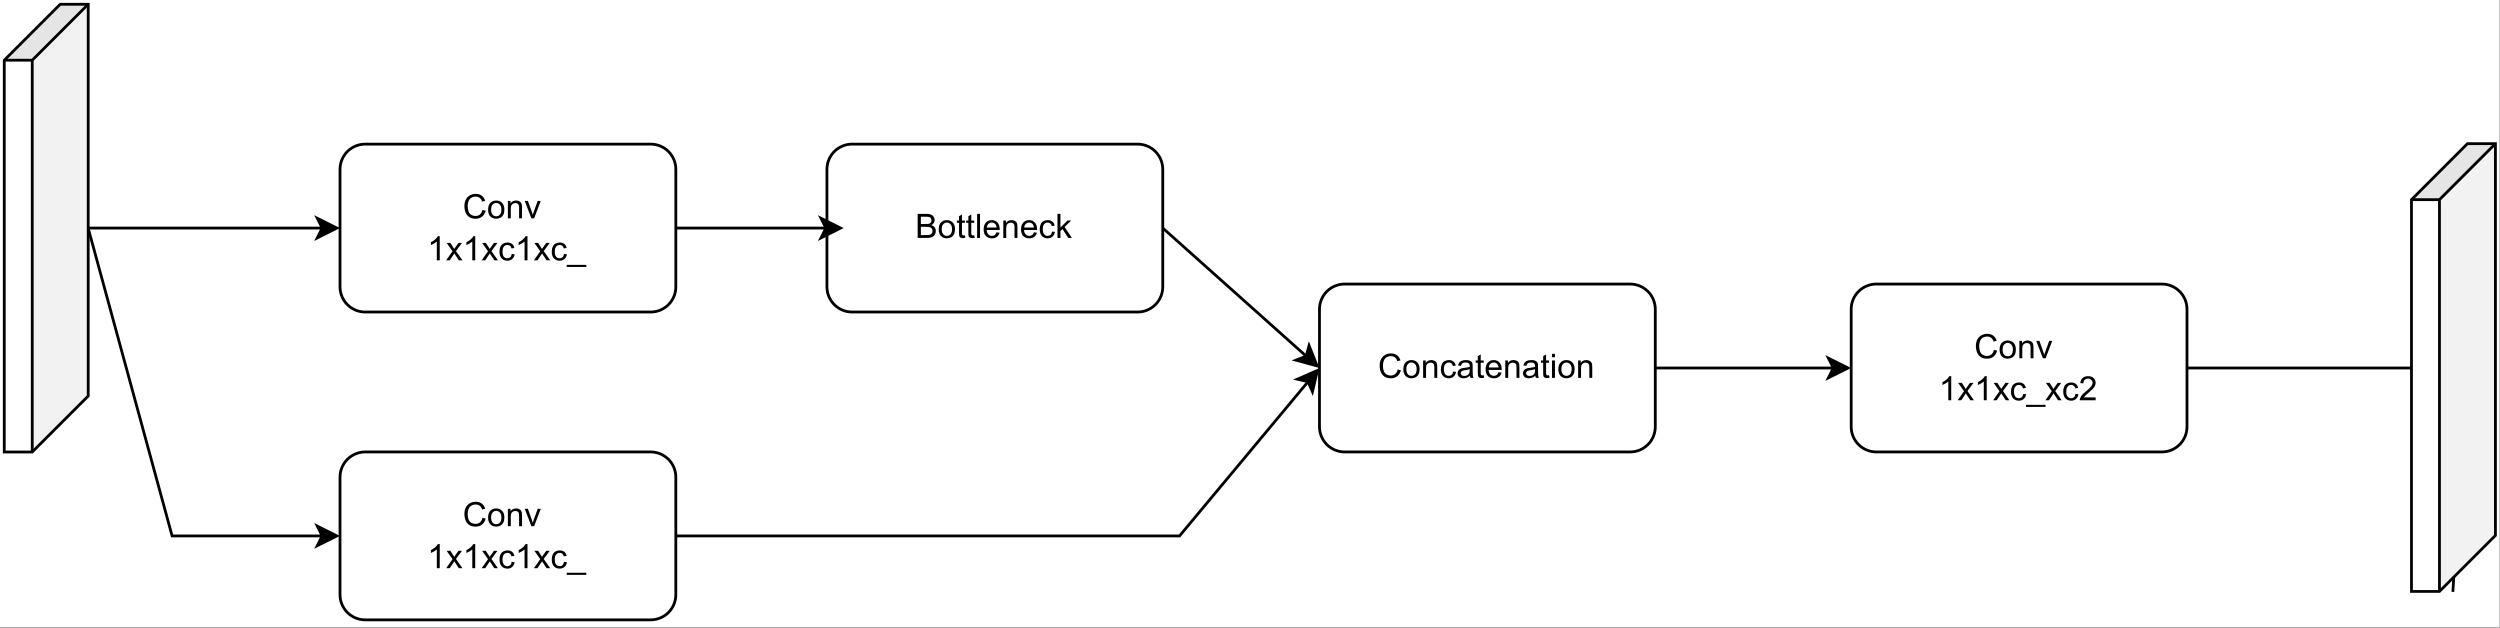 <?xml version="1.0" encoding="UTF-8" standalone="no"?>
<svg 
   width="669.12pt"
   height="168pt"
   viewBox="0 0 669.12 168"
   version="1.1"
   id="svg308"
   xmlns:xlink="http://www.w3.org/1999/xlink"
   xmlns="http://www.w3.org/2000/svg"
   xmlns:svg="http://www.w3.org/2000/svg" content="%3Cmxfile%20host%3D%22app.diagrams.net%22%20modified%3D%222022-06-10T10%3A10%3A29.711Z%22%20agent%3D%225.0%20(X11)%22%20etag%3D%22jOFX-JwFdq_D-P3z6Kn6%22%20version%3D%2219.0.3%22%20type%3D%22device%22%3E%3Cdiagram%20id%3D%22P3e3BqhExzLbBXCBD-fi%22%20name%3D%22Page-1%22%3E7Vlbb5swFP41edyEuYbHNek6TZs6qVLb9aVywAWrBKfGaUh%2F%2FQzYXAwZNMut7aRKtY8Px%2FCd7zu%2BZGRM5ukFhYvwJ%2FFRNNI1Px0Z05GuA82y%2BL%2FMsi4sjjYuDAHFvnCqDFf4BcknhXWJfZQ0HBkhEcOLptEjcYw81rBBSsmq6fZAouasCxiIGbXKcOXBCLXcbrDPwsI61p3K%2Fg3hIJQzA9stRuZQOovASQh9sqqZjPORMaGEsKI1TycoysCTuBTPfd0wWr4YRTEb8sDTd3Zt3XnRdOY%2B2E%2FXL%2BfJDfgkojzDaCk%2BeKTbEY935uNn3gyy5oTEvK3JkRmVA9LCJ625d0QAKUg9%2Fne%2F6YkcILaWqFOyjH2UvTjgw6sQM3S1gF42uuI847aQzSMx3AZCfhWiDKU1kwDmApE5YnTNXeToWCRJsNSQ9FtVOQcykWEt37awQUGzoAxdZYI3RDJekRi9IzEKSJxQi6zpLWeoH6VZAemPWWmA3mOQA325ZBGOkbD7kD5e8jCYZWBonzWradRza%2B6JKZccJjG3JGSZAbWLZNjNXJT9Wi6MjlSAveXC7M8Fiv0vWbXJ0hHBJMFeE%2F2K0BrvcWzo%2Brbe%2BZ2DasnuNK0PTteitxFcBmmAWL%2FOkR%2Bgv6aghrHVgbG0URRBhp%2BbNbILdzHDL4L5G5cZdhW1mUrmOJmoh8RD9ZKmxDFNJZClBCpwaQXKWVB%2B9fbEsP5Xz67qaerHrp7221es9S4VC1TFasMUy1MF1zW3ReaQbH7fkm6SklZjc8QbRcSdlgOnxbozwliE%2BMb08egiNSyzifzRtzjuzkWaYnYrRrJ2TaK8Vyk06%2FQKtGD0m1lSDUWhpiqsoQo17B6p73lNBe0jCV9BPchQDPO95rGFZBkKQB3708MKCQw4LOxfSTtfInsVaA1cSsE7leq229%2FXLqamur87xGIKjI9Jaudtktq2drRDPPaZDnSd9vd1qLtPPf1ED3WOfnLLXNdx%2BwNUBDD4ksc8rZKg7CRNlRlDS4IDlEDgwCVh99cJWxAv4V%2FJ5Bwxye5r%2F4VUzklxxVG3GO6WXHHV5UMNtG%2ButC8BWlx5rxf3rrpkdFwxHPbmHrzujkGo6lQuGMyhdf%2B0tDzuk%2BDxtcy71Q%2BvhXv187Vx%2Fgc%3D%3C%2Fdiagram%3E%3C%2Fmxfile%3E">
  <rect x="0" y="0" width="669.12" height="168" fill="#808080" stroke="none"/>
  <defs
     id="defs72">
    <g
       id="g52">
      <g
         id="glyph-0-0" />
      <g
         id="glyph-0-1">
        <path
           d="M 5.281 -2.25 L 6.141 -2.047 C 5.953 -1.336 5.625 -0.801 5.156 -0.438 C 4.695 -0.07 4.133 0.109 3.469 0.109 C 2.781 0.109 2.219 -0.031 1.781 -0.312 C 1.344 -0.594 1.008 -1 0.781 -1.531 C 0.562 -2.07 0.453 -2.648 0.453 -3.266 C 0.453 -3.93 0.578 -4.516 0.828 -5.016 C 1.086 -5.516 1.453 -5.895 1.922 -6.156 C 2.391 -6.414 2.91 -6.547 3.484 -6.547 C 4.129 -6.547 4.672 -6.379 5.109 -6.047 C 5.547 -5.723 5.848 -5.266 6.016 -4.672 L 5.188 -4.469 C 5.039 -4.938 4.82 -5.273 4.531 -5.484 C 4.25 -5.703 3.895 -5.812 3.469 -5.812 C 2.969 -5.812 2.551 -5.691 2.219 -5.453 C 1.895 -5.223 1.664 -4.906 1.531 -4.5 C 1.395 -4.102 1.328 -3.691 1.328 -3.266 C 1.328 -2.723 1.406 -2.242 1.562 -1.828 C 1.719 -1.422 1.961 -1.117 2.297 -0.922 C 2.641 -0.723 3.008 -0.625 3.406 -0.625 C 3.875 -0.625 4.273 -0.758 4.609 -1.031 C 4.941 -1.301 5.164 -1.707 5.281 -2.25 Z M 5.281 -2.25 "
           id="path3" />
      </g>
      <g
         id="glyph-0-2">
        <path
           d="M 0.297 -2.328 C 0.297 -3.191 0.535 -3.832 1.016 -4.25 C 1.422 -4.594 1.91 -4.766 2.484 -4.766 C 3.117 -4.766 3.641 -4.551 4.047 -4.125 C 4.453 -3.707 4.656 -3.129 4.656 -2.391 C 4.656 -1.797 4.566 -1.328 4.391 -0.984 C 4.211 -0.641 3.953 -0.367 3.609 -0.172 C 3.266 0.016 2.891 0.109 2.484 0.109 C 1.828 0.109 1.297 -0.098 0.891 -0.516 C 0.492 -0.941 0.297 -1.547 0.297 -2.328 Z M 1.109 -2.328 C 1.109 -1.734 1.238 -1.285 1.5 -0.984 C 1.758 -0.691 2.086 -0.547 2.484 -0.547 C 2.879 -0.547 3.207 -0.691 3.469 -0.984 C 3.727 -1.285 3.859 -1.742 3.859 -2.359 C 3.859 -2.93 3.723 -3.363 3.453 -3.656 C 3.191 -3.957 2.867 -4.109 2.484 -4.109 C 2.086 -4.109 1.758 -3.957 1.5 -3.656 C 1.238 -3.363 1.109 -2.922 1.109 -2.328 Z M 1.109 -2.328 "
           id="path6" />
      </g>
      <g
         id="glyph-0-3">
        <path
           d="M 0.594 0 L 0.594 -4.656 L 1.297 -4.656 L 1.297 -4 C 1.641 -4.508 2.133 -4.766 2.781 -4.766 C 3.062 -4.766 3.316 -4.711 3.547 -4.609 C 3.785 -4.516 3.961 -4.383 4.078 -4.219 C 4.203 -4.051 4.285 -3.852 4.328 -3.625 C 4.359 -3.477 4.375 -3.223 4.375 -2.859 L 4.375 0 L 3.594 0 L 3.594 -2.828 C 3.594 -3.148 3.562 -3.391 3.5 -3.547 C 3.438 -3.711 3.328 -3.844 3.172 -3.938 C 3.016 -4.031 2.832 -4.078 2.625 -4.078 C 2.281 -4.078 1.984 -3.969 1.734 -3.75 C 1.492 -3.539 1.375 -3.141 1.375 -2.547 L 1.375 0 Z M 0.594 0 "
           id="path9" />
      </g>
      <g
         id="glyph-0-4">
        <path
           d="M 1.891 0 L 0.109 -4.656 L 0.953 -4.656 L 1.953 -1.875 C 2.055 -1.57 2.156 -1.258 2.25 -0.938 C 2.312 -1.176 2.41 -1.469 2.547 -1.812 L 3.578 -4.656 L 4.391 -4.656 L 2.625 0 Z M 1.891 0 "
           id="path12" />
      </g>
      <g
         id="glyph-0-5" />
      <g
         id="glyph-0-6">
        <path
           d="M 3.344 0 L 2.562 0 L 2.562 -5.031 C 2.363 -4.852 2.109 -4.672 1.797 -4.484 C 1.492 -4.305 1.223 -4.172 0.984 -4.078 L 0.984 -4.844 C 1.422 -5.051 1.801 -5.301 2.125 -5.594 C 2.457 -5.895 2.695 -6.18 2.844 -6.453 L 3.344 -6.453 Z M 3.344 0 "
           id="path16" />
      </g>
      <g
         id="glyph-0-7">
        <path
           d="M 0.062 0 L 1.766 -2.422 L 0.188 -4.656 L 1.188 -4.656 L 1.891 -3.562 C 2.023 -3.352 2.133 -3.18 2.219 -3.047 C 2.344 -3.234 2.461 -3.406 2.578 -3.562 L 3.359 -4.656 L 4.297 -4.656 L 2.688 -2.469 L 4.422 0 L 3.453 0 L 2.5 -1.453 L 2.25 -1.844 L 1.016 0 Z M 0.062 0 "
           id="path19" />
      </g>
      <g
         id="glyph-0-8">
        <path
           d="M 3.625 -1.703 L 4.406 -1.609 C 4.32 -1.066 4.102 -0.645 3.75 -0.344 C 3.406 -0.039 2.977 0.109 2.469 0.109 C 1.832 0.109 1.316 -0.098 0.922 -0.516 C 0.535 -0.93 0.344 -1.531 0.344 -2.312 C 0.344 -2.812 0.426 -3.25 0.594 -3.625 C 0.758 -4.008 1.016 -4.297 1.359 -4.484 C 1.703 -4.672 2.07 -4.766 2.469 -4.766 C 2.977 -4.766 3.395 -4.633 3.719 -4.375 C 4.039 -4.125 4.242 -3.766 4.328 -3.297 L 3.562 -3.172 C 3.488 -3.484 3.359 -3.719 3.172 -3.875 C 2.992 -4.031 2.77 -4.109 2.5 -4.109 C 2.102 -4.109 1.781 -3.969 1.531 -3.688 C 1.281 -3.406 1.156 -2.953 1.156 -2.328 C 1.156 -1.703 1.273 -1.25 1.516 -0.969 C 1.754 -0.688 2.07 -0.547 2.469 -0.547 C 2.77 -0.547 3.023 -0.641 3.234 -0.828 C 3.441 -1.016 3.57 -1.305 3.625 -1.703 Z M 3.625 -1.703 "
           id="path22" />
      </g>
      <g
         id="glyph-0-9">
        <path
           d="M -0.141 1.781 L -0.141 1.219 L 5.094 1.219 L 5.094 1.781 Z M -0.141 1.781 "
           id="path25" />
      </g>
      <g
         id="glyph-0-10">
        <path
           d="M 0.656 0 L 0.656 -6.438 L 3.078 -6.438 C 3.566 -6.438 3.957 -6.367 4.25 -6.234 C 4.551 -6.109 4.785 -5.91 4.953 -5.641 C 5.117 -5.367 5.203 -5.082 5.203 -4.781 C 5.203 -4.508 5.125 -4.25 4.969 -4 C 4.82 -3.758 4.598 -3.566 4.297 -3.422 C 4.691 -3.305 4.992 -3.109 5.203 -2.828 C 5.41 -2.555 5.516 -2.234 5.516 -1.859 C 5.516 -1.555 5.445 -1.273 5.312 -1.016 C 5.188 -0.766 5.031 -0.566 4.844 -0.422 C 4.664 -0.285 4.43 -0.18 4.141 -0.109 C 3.859 -0.035 3.516 0 3.109 0 Z M 1.516 -3.734 L 2.906 -3.734 C 3.281 -3.734 3.551 -3.754 3.719 -3.797 C 3.926 -3.867 4.082 -3.977 4.188 -4.125 C 4.301 -4.27 4.359 -4.457 4.359 -4.688 C 4.359 -4.895 4.305 -5.082 4.203 -5.25 C 4.109 -5.414 3.961 -5.523 3.766 -5.578 C 3.578 -5.641 3.254 -5.672 2.797 -5.672 L 1.516 -5.672 Z M 1.516 -0.766 L 3.109 -0.766 C 3.379 -0.766 3.57 -0.773 3.688 -0.797 C 3.883 -0.828 4.047 -0.883 4.172 -0.969 C 4.305 -1.051 4.414 -1.172 4.5 -1.328 C 4.582 -1.484 4.625 -1.66 4.625 -1.859 C 4.625 -2.098 4.562 -2.305 4.438 -2.484 C 4.32 -2.66 4.156 -2.785 3.938 -2.859 C 3.719 -2.93 3.406 -2.969 3 -2.969 L 1.516 -2.969 Z M 1.516 -0.766 "
           id="path28" />
      </g>
      <g
         id="glyph-0-11">
        <path
           d="M 2.312 -0.703 L 2.438 -0.016 C 2.207 0.035 2.004 0.062 1.828 0.062 C 1.547 0.062 1.328 0.02 1.172 -0.062 C 1.016 -0.156 0.898 -0.273 0.828 -0.422 C 0.766 -0.578 0.734 -0.891 0.734 -1.359 L 0.734 -4.047 L 0.156 -4.047 L 0.156 -4.656 L 0.734 -4.656 L 0.734 -5.812 L 1.516 -6.281 L 1.516 -4.656 L 2.312 -4.656 L 2.312 -4.047 L 1.516 -4.047 L 1.516 -1.328 C 1.516 -1.098 1.531 -0.953 1.562 -0.891 C 1.594 -0.828 1.641 -0.773 1.703 -0.734 C 1.766 -0.691 1.852 -0.672 1.969 -0.672 C 2.051 -0.672 2.164 -0.68 2.312 -0.703 Z M 2.312 -0.703 "
           id="path31" />
      </g>
      <g
         id="glyph-0-12">
        <path
           d="M 0.578 0 L 0.578 -6.438 L 1.359 -6.438 L 1.359 0 Z M 0.578 0 "
           id="path34" />
      </g>
      <g
         id="glyph-0-13">
        <path
           d="M 3.781 -1.5 L 4.594 -1.406 C 4.469 -0.926 4.227 -0.551 3.875 -0.281 C 3.531 -0.02 3.086 0.109 2.547 0.109 C 1.867 0.109 1.328 -0.098 0.922 -0.516 C 0.523 -0.941 0.328 -1.535 0.328 -2.297 C 0.328 -3.078 0.531 -3.68 0.938 -4.109 C 1.344 -4.547 1.863 -4.766 2.5 -4.766 C 3.125 -4.766 3.633 -4.551 4.031 -4.125 C 4.426 -3.695 4.625 -3.102 4.625 -2.344 C 4.625 -2.289 4.625 -2.219 4.625 -2.125 L 1.141 -2.125 C 1.172 -1.613 1.316 -1.223 1.578 -0.953 C 1.836 -0.68 2.16 -0.547 2.547 -0.547 C 2.836 -0.547 3.086 -0.617 3.297 -0.766 C 3.504 -0.922 3.664 -1.164 3.781 -1.5 Z M 1.188 -2.781 L 3.797 -2.781 C 3.754 -3.164 3.648 -3.457 3.484 -3.656 C 3.234 -3.957 2.91 -4.109 2.516 -4.109 C 2.148 -4.109 1.844 -3.988 1.594 -3.75 C 1.352 -3.508 1.219 -3.188 1.188 -2.781 Z M 1.188 -2.781 "
           id="path37" />
      </g>
      <g
         id="glyph-0-14">
        <path
           d="M 0.594 0 L 0.594 -6.438 L 1.391 -6.438 L 1.391 -2.766 L 3.25 -4.656 L 4.281 -4.656 L 2.5 -2.938 L 4.453 0 L 3.484 0 L 1.938 -2.375 L 1.391 -1.844 L 1.391 0 Z M 0.594 0 "
           id="path40" />
      </g>
      <g
         id="glyph-0-15">
        <path
           d="M 3.625 -0.578 C 3.332 -0.328 3.051 -0.148 2.781 -0.047 C 2.508 0.055 2.223 0.109 1.922 0.109 C 1.41 0.109 1.016 -0.016 0.734 -0.266 C 0.461 -0.516 0.328 -0.836 0.328 -1.234 C 0.328 -1.461 0.379 -1.672 0.484 -1.859 C 0.586 -2.047 0.723 -2.195 0.891 -2.312 C 1.055 -2.426 1.242 -2.508 1.453 -2.562 C 1.609 -2.602 1.844 -2.645 2.156 -2.688 C 2.789 -2.758 3.258 -2.848 3.562 -2.953 C 3.57 -3.066 3.578 -3.133 3.578 -3.156 C 3.578 -3.477 3.5 -3.707 3.344 -3.844 C 3.145 -4.02 2.848 -4.109 2.453 -4.109 C 2.078 -4.109 1.801 -4.039 1.625 -3.906 C 1.445 -3.781 1.316 -3.551 1.234 -3.219 L 0.453 -3.328 C 0.523 -3.66 0.641 -3.926 0.797 -4.125 C 0.961 -4.332 1.195 -4.488 1.5 -4.594 C 1.812 -4.707 2.164 -4.766 2.562 -4.766 C 2.957 -4.766 3.281 -4.719 3.531 -4.625 C 3.781 -4.531 3.961 -4.41 4.078 -4.266 C 4.191 -4.129 4.273 -3.953 4.328 -3.734 C 4.348 -3.598 4.359 -3.352 4.359 -3 L 4.359 -1.953 C 4.359 -1.211 4.375 -0.742 4.406 -0.547 C 4.445 -0.359 4.516 -0.176 4.609 0 L 3.797 0 C 3.711 -0.164 3.656 -0.359 3.625 -0.578 Z M 3.562 -2.344 C 3.281 -2.219 2.852 -2.117 2.281 -2.047 C 1.957 -1.992 1.727 -1.938 1.594 -1.875 C 1.457 -1.82 1.352 -1.738 1.281 -1.625 C 1.207 -1.508 1.172 -1.383 1.172 -1.25 C 1.172 -1.039 1.25 -0.863 1.406 -0.719 C 1.562 -0.582 1.797 -0.516 2.109 -0.516 C 2.41 -0.516 2.676 -0.578 2.906 -0.703 C 3.145 -0.836 3.32 -1.023 3.438 -1.266 C 3.52 -1.441 3.562 -1.703 3.562 -2.047 Z M 3.562 -2.344 "
           id="path43" />
      </g>
      <g
         id="glyph-0-16">
        <path
           d="M 0.594 -5.516 L 0.594 -6.438 L 1.391 -6.438 L 1.391 -5.516 Z M 0.594 0 L 0.594 -4.656 L 1.391 -4.656 L 1.391 0 Z M 0.594 0 "
           id="path46" />
      </g>
      <g
         id="glyph-0-17">
        <path
           d="M 4.516 -0.766 L 4.516 0 L 0.266 0 C 0.266 -0.188 0.297 -0.367 0.359 -0.547 C 0.473 -0.836 0.645 -1.125 0.875 -1.406 C 1.113 -1.688 1.461 -2.008 1.922 -2.375 C 2.617 -2.945 3.086 -3.398 3.328 -3.734 C 3.578 -4.066 3.703 -4.383 3.703 -4.688 C 3.703 -5 3.586 -5.258 3.359 -5.469 C 3.141 -5.688 2.848 -5.797 2.484 -5.797 C 2.109 -5.797 1.805 -5.68 1.578 -5.453 C 1.348 -5.234 1.234 -4.922 1.234 -4.516 L 0.422 -4.594 C 0.473 -5.195 0.68 -5.656 1.047 -5.969 C 1.41 -6.289 1.898 -6.453 2.516 -6.453 C 3.129 -6.453 3.613 -6.281 3.969 -5.938 C 4.332 -5.602 4.516 -5.18 4.516 -4.672 C 4.516 -4.41 4.461 -4.156 4.359 -3.906 C 4.254 -3.664 4.078 -3.406 3.828 -3.125 C 3.586 -2.852 3.18 -2.477 2.609 -2 C 2.141 -1.602 1.836 -1.332 1.703 -1.188 C 1.566 -1.039 1.457 -0.898 1.375 -0.766 Z M 4.516 -0.766 "
           id="path49" />
      </g>
    </g>
    <clipPath
       id="clip-0">
      <path
         clip-rule="nonzero"
         d="M 0 0 L 669 0 L 669 167.812 L 0 167.812 Z M 0 0 "
         id="path54" />
    </clipPath>
    <clipPath
       id="clip-1">
      <path
         clip-rule="nonzero"
         d="M 86 116 L 186 116 L 186 167.062 L 86 167.062 Z M 86 116 "
         id="path57" />
    </clipPath>
    <clipPath
       id="clip-2">
      <path
         clip-rule="nonzero"
         d="M 646 92 L 669 92 L 669 167.062 L 646 167.062 Z M 646 92 "
         id="path60" />
    </clipPath>
    <clipPath
       id="clip-3">
      <path
         clip-rule="nonzero"
         d="M 646 88 L 669 88 L 669 116 L 646 116 Z M 646 88 "
         id="path63" />
    </clipPath>
    <clipPath
       id="clip-4">
      <path
         clip-rule="nonzero"
         d="M 634 27 L 669 27 L 669 167.062 L 634 167.062 Z M 634 27 "
         id="path66" />
    </clipPath>
    <clipPath
       id="clip-5">
      <path
         clip-rule="nonzero"
         d="M 634 27 L 669 27 L 669 167.062 L 634 167.062 Z M 634 27 "
         id="path69" />
    </clipPath>
  </defs>
  <g
     clip-path="url(#clip-0)"
     id="g76">
    <path
       fill-rule="nonzero"
       fill="#ffffff"
       fill-opacity="1"
       d="M 0,0 H 669 V 167.812 H 0 Z m 0,0"
       id="path74" />
  </g>
  <path
     fill-rule="nonzero"
     fill="rgb(100%, 100%, 100%)"
     fill-opacity="1"
     stroke-width="1"
     stroke-linecap="butt"
     stroke-linejoin="miter"
     stroke="rgb(0%, 0%, 0%)"
     stroke-opacity="1"
     stroke-miterlimit="4"
     d="M 130 51 L 232 51 C 232.589 51 233.178 51.058 233.757 51.172 C 234.336 51.287 234.899 51.459 235.447 51.683 C 235.989 51.913 236.51 52.189 237 52.518 C 237.49 52.846 237.944 53.216 238.366 53.634 C 238.784 54.056 239.154 54.51 239.482 55 C 239.811 55.49 240.087 56.011 240.317 56.553 C 240.541 57.101 240.713 57.664 240.828 58.243 C 240.942 58.822 241 59.411 241 60 L 241 102 C 241 102.589 240.942 103.179 240.828 103.757 C 240.713 104.336 240.541 104.899 240.317 105.442 C 240.087 105.989 239.811 106.51 239.482 107.001 C 239.154 107.491 238.784 107.944 238.366 108.362 C 237.944 108.784 237.49 109.154 237 109.483 C 236.51 109.811 235.989 110.087 235.447 110.317 C 234.899 110.541 234.336 110.713 233.757 110.828 C 233.178 110.943 232.589 111 232 111 L 130 111 C 129.411 111 128.822 110.943 128.243 110.828 C 127.664 110.713 127.101 110.541 126.554 110.317 C 126.011 110.087 125.49 109.811 125 109.483 C 124.51 109.154 124.056 108.784 123.634 108.362 C 123.217 107.944 122.846 107.491 122.518 107.001 C 122.189 106.51 121.913 105.989 121.684 105.442 C 121.46 104.899 121.287 104.336 121.173 103.757 C 121.058 103.179 121.001 102.589 121.001 102 L 121.001 60 C 121.001 59.411 121.058 58.822 121.173 58.243 C 121.287 57.664 121.46 57.101 121.684 56.553 C 121.913 56.011 122.189 55.49 122.518 55 C 122.846 54.51 123.217 54.056 123.634 53.634 C 124.056 53.216 124.51 52.846 125 52.518 C 125.49 52.189 126.011 51.913 126.554 51.683 C 127.101 51.459 127.664 51.287 128.243 51.172 C 128.822 51.058 129.411 51 130 51 Z M 130 51 "
     transform="matrix(0.749, 0, 0, 0.749, 0.375, 0.375)"
     id="path78" />
  <g
     fill="#000000"
     fill-opacity="1"
     id="g90">
    <use
       xlink:href="#glyph-0-1"
       x="123.846"
       y="58.434"
       id="use80" />
    <use
       xlink:href="#glyph-0-2"
       x="130.338"
       y="58.434"
       id="use82" />
    <use
       xlink:href="#glyph-0-3"
       x="135.338"
       y="58.434"
       id="use84" />
    <use
       xlink:href="#glyph-0-4"
       x="140.337"
       y="58.434"
       id="use86" />
    <use
       xlink:href="#glyph-0-5"
       x="144.832"
       y="58.434"
       id="use88" />
  </g>
  <g
     fill="#000000"
     fill-opacity="1"
     id="g94">
    <use
       xlink:href="#glyph-0-5"
       x="147.327"
       y="58.434"
       id="use92" />
  </g>
  <g
     fill="#000000"
     fill-opacity="1"
     id="g114">
    <use
       xlink:href="#glyph-0-6"
       x="114.352"
       y="69.672"
       id="use96" />
    <use
       xlink:href="#glyph-0-7"
       x="119.352"
       y="69.672"
       id="use98" />
    <use
       xlink:href="#glyph-0-6"
       x="123.847"
       y="69.672"
       id="use100" />
    <use
       xlink:href="#glyph-0-7"
       x="128.847"
       y="69.672"
       id="use102" />
    <use
       xlink:href="#glyph-0-8"
       x="133.342"
       y="69.672"
       id="use104" />
    <use
       xlink:href="#glyph-0-6"
       x="137.837"
       y="69.672"
       id="use106" />
    <use
       xlink:href="#glyph-0-7"
       x="142.836"
       y="69.672"
       id="use108" />
    <use
       xlink:href="#glyph-0-8"
       x="147.331"
       y="69.672"
       id="use110" />
    <use
       xlink:href="#glyph-0-9"
       x="151.826"
       y="69.672"
       id="use112" />
  </g>
  <path
     fill-rule="nonzero"
     fill="rgb(100%, 100%, 100%)"
     fill-opacity="1"
     stroke-width="1"
     stroke-linecap="butt"
     stroke-linejoin="miter"
     stroke="rgb(0%, 0%, 0%)"
     stroke-opacity="1"
     stroke-miterlimit="10"
     d="M -63.998 66.001 L 76.002 66.001 L 95.999 85.998 L 95.999 95.998 L -44.002 95.998 L -63.998 76.002 Z M -63.998 66.001 "
     transform="matrix(0, 0.749, -0.749, 0, 73.043, 49.07)"
     id="path116" />
  <path
     fill-rule="nonzero"
     fill="rgb(0%, 0%, 0%)"
     fill-opacity="0.051"
     d="M 23.598 1.125 L 23.598 106.008 L 8.617 120.988 L 8.617 16.105 Z M 23.598 1.125 "
     id="path118" />
  <path
     fill-rule="nonzero"
     fill="rgb(0%, 0%, 0%)"
     fill-opacity="0.102"
     d="M 23.598 1.125 L 8.617 16.105 L 1.125 16.105 L 16.105 1.125 Z M 23.598 1.125 "
     id="path120" />
  <path
     fill="none"
     stroke-width="1"
     stroke-linecap="butt"
     stroke-linejoin="miter"
     stroke="rgb(0%, 0%, 0%)"
     stroke-opacity="1"
     stroke-miterlimit="10"
     d="M -44.002 95.998 L -44.002 85.998 L -63.998 66.001 M -44.002 85.998 L 95.999 85.998 "
     transform="matrix(0, 0.749, -0.749, 0, 73.043, 49.07)"
     id="path122" />
  <path
     fill="none"
     stroke-width="1"
     stroke-linecap="butt"
     stroke-linejoin="miter"
     stroke="rgb(0%, 0%, 0%)"
     stroke-opacity="1"
     stroke-miterlimit="10"
     d="M 30.999 80.998 L 114.629 80.998 "
     transform="matrix(0.749, 0, 0, 0.749, 0.375, 0.375)"
     id="path124" />
  <path
     fill-rule="nonzero"
     fill="rgb(0%, 0%, 0%)"
     fill-opacity="1"
     stroke-width="1"
     stroke-linecap="butt"
     stroke-linejoin="miter"
     stroke="rgb(0%, 0%, 0%)"
     stroke-opacity="1"
     stroke-miterlimit="10"
     d="M 119.88 80.998 L 112.882 84.501 L 114.629 80.998 L 112.882 77.499 Z M 119.88 80.998 "
     transform="matrix(0.749, 0, 0, 0.749, 0.375, 0.375)"
     id="path126" />
  <path
     fill-rule="nonzero"
     fill="rgb(100%, 100%, 100%)"
     fill-opacity="1"
     d="M 97.766 120.988 L 174.18 120.988 C 174.621 120.988 175.062 121.031 175.496 121.117 C 175.93 121.207 176.352 121.332 176.762 121.504 C 177.168 121.672 177.559 121.879 177.926 122.125 C 178.293 122.371 178.633 122.652 178.949 122.965 C 179.262 123.277 179.539 123.617 179.785 123.984 C 180.031 124.355 180.238 124.742 180.41 125.152 C 180.578 125.562 180.707 125.98 180.793 126.418 C 180.879 126.852 180.922 127.289 180.922 127.73 L 180.922 159.195 C 180.922 159.641 180.879 160.078 180.793 160.512 C 180.707 160.945 180.578 161.367 180.41 161.777 C 180.238 162.188 180.031 162.574 179.785 162.941 C 179.539 163.309 179.262 163.652 178.949 163.965 C 178.633 164.277 178.293 164.559 177.926 164.801 C 177.559 165.047 177.168 165.258 176.762 165.426 C 176.352 165.594 175.93 165.723 175.496 165.809 C 175.062 165.895 174.621 165.938 174.18 165.938 L 97.766 165.938 C 97.324 165.938 96.883 165.895 96.449 165.809 C 96.016 165.723 95.594 165.594 95.184 165.426 C 94.777 165.258 94.387 165.047 94.02 164.801 C 93.652 164.559 93.312 164.277 92.996 163.965 C 92.684 163.652 92.406 163.309 92.16 162.941 C 91.914 162.574 91.707 162.188 91.535 161.777 C 91.367 161.367 91.238 160.945 91.152 160.512 C 91.066 160.078 91.023 159.641 91.023 159.195 L 91.023 127.73 C 91.023 127.289 91.066 126.852 91.152 126.418 C 91.238 125.98 91.367 125.562 91.535 125.152 C 91.707 124.742 91.914 124.355 92.16 123.984 C 92.406 123.617 92.684 123.277 92.996 122.965 C 93.312 122.652 93.652 122.371 94.02 122.125 C 94.387 121.879 94.777 121.672 95.184 121.504 C 95.594 121.332 96.016 121.207 96.449 121.117 C 96.883 121.031 97.324 120.988 97.766 120.988 Z M 97.766 120.988 "
     id="path128" />
  <g
     clip-path="url(#clip-1)"
     id="g132">
    <path
       fill="none"
       stroke-width="1"
       stroke-linecap="butt"
       stroke-linejoin="miter"
       stroke="#000000"
       stroke-opacity="1"
       stroke-miterlimit="4"
       d="m 130,160.999 h 102 c 0.589,0 1.178,0.057 1.757,0.172 0.579,0.12 1.142,0.287 1.689,0.516 0.542,0.224 1.064,0.501 1.554,0.829 0.49,0.328 0.944,0.704 1.366,1.121 0.417,0.417 0.787,0.871 1.116,1.361 0.328,0.495 0.605,1.012 0.834,1.559 0.224,0.547 0.396,1.105 0.511,1.689 0.115,0.579 0.172,1.163 0.172,1.752 v 42 c 0,0.594 -0.057,1.178 -0.172,1.757 -0.115,0.579 -0.287,1.142 -0.511,1.689 -0.229,0.547 -0.506,1.064 -0.834,1.554 -0.328,0.49 -0.699,0.949 -1.116,1.366 -0.422,0.417 -0.876,0.793 -1.366,1.116 -0.49,0.328 -1.012,0.61 -1.554,0.834 -0.547,0.224 -1.111,0.396 -1.689,0.511 -0.579,0.115 -1.168,0.172 -1.757,0.172 H 130 c -0.589,0 -1.178,-0.057 -1.757,-0.172 -0.579,-0.115 -1.142,-0.287 -1.689,-0.511 -0.542,-0.224 -1.064,-0.506 -1.554,-0.834 -0.49,-0.323 -0.944,-0.699 -1.366,-1.116 -0.417,-0.417 -0.787,-0.876 -1.116,-1.366 -0.328,-0.49 -0.605,-1.006 -0.834,-1.554 -0.224,-0.547 -0.396,-1.111 -0.511,-1.689 -0.115,-0.579 -0.172,-1.163 -0.172,-1.757 v -42 c 0,-0.589 0.057,-1.173 0.172,-1.752 0.115,-0.584 0.287,-1.142 0.511,-1.689 0.229,-0.547 0.506,-1.064 0.834,-1.559 0.328,-0.49 0.699,-0.944 1.116,-1.361 0.422,-0.417 0.876,-0.793 1.366,-1.121 0.49,-0.328 1.012,-0.605 1.554,-0.829 0.547,-0.229 1.111,-0.396 1.689,-0.516 0.579,-0.115 1.168,-0.172 1.757,-0.172 z m 0,0"
       transform="matrix(0.749,0,0,0.749,0.375,0.375)"
       id="path130" />
  </g>
  <g
     fill="#000000"
     fill-opacity="1"
     id="g144">
    <use
       xlink:href="#glyph-0-1"
       x="123.846"
       y="140.842"
       id="use134" />
    <use
       xlink:href="#glyph-0-2"
       x="130.338"
       y="140.842"
       id="use136" />
    <use
       xlink:href="#glyph-0-3"
       x="135.338"
       y="140.842"
       id="use138" />
    <use
       xlink:href="#glyph-0-4"
       x="140.337"
       y="140.842"
       id="use140" />
    <use
       xlink:href="#glyph-0-5"
       x="144.832"
       y="140.842"
       id="use142" />
  </g>
  <g
     fill="#000000"
     fill-opacity="1"
     id="g148">
    <use
       xlink:href="#glyph-0-5"
       x="147.327"
       y="140.842"
       id="use146" />
  </g>
  <g
     fill="#000000"
     fill-opacity="1"
     id="g168">
    <use
       xlink:href="#glyph-0-6"
       x="114.352"
       y="152.079"
       id="use150" />
    <use
       xlink:href="#glyph-0-7"
       x="119.352"
       y="152.079"
       id="use152" />
    <use
       xlink:href="#glyph-0-6"
       x="123.847"
       y="152.079"
       id="use154" />
    <use
       xlink:href="#glyph-0-7"
       x="128.847"
       y="152.079"
       id="use156" />
    <use
       xlink:href="#glyph-0-8"
       x="133.342"
       y="152.079"
       id="use158" />
    <use
       xlink:href="#glyph-0-6"
       x="137.837"
       y="152.079"
       id="use160" />
    <use
       xlink:href="#glyph-0-7"
       x="142.836"
       y="152.079"
       id="use162" />
    <use
       xlink:href="#glyph-0-8"
       x="147.331"
       y="152.079"
       id="use164" />
    <use
       xlink:href="#glyph-0-9"
       x="151.826"
       y="152.079"
       id="use166" />
  </g>
  <path
     fill="none"
     stroke-width="1"
     stroke-linecap="butt"
     stroke-linejoin="miter"
     stroke="rgb(0%, 0%, 0%)"
     stroke-opacity="1"
     stroke-miterlimit="10"
     d="M 30.999 80.998 L 61.001 191.001 L 114.629 191.001 "
     transform="matrix(0.749, 0, 0, 0.749, 0.375, 0.375)"
     id="path170" />
  <path
     fill-rule="nonzero"
     fill="rgb(0%, 0%, 0%)"
     fill-opacity="1"
     stroke-width="1"
     stroke-linecap="butt"
     stroke-linejoin="miter"
     stroke="rgb(0%, 0%, 0%)"
     stroke-opacity="1"
     stroke-miterlimit="10"
     d="M 119.88 191.001 L 112.882 194.5 L 114.629 191.001 L 112.882 187.502 Z M 119.88 191.001 "
     transform="matrix(0.749, 0, 0, 0.749, 0.375, 0.375)"
     id="path172" />
  <path
     fill-rule="nonzero"
     fill="rgb(100%, 100%, 100%)"
     fill-opacity="1"
     stroke-width="1"
     stroke-linecap="butt"
     stroke-linejoin="miter"
     stroke="rgb(0%, 0%, 0%)"
     stroke-opacity="1"
     stroke-miterlimit="4"
     d="M 304.002 51 L 406.002 51 C 406.591 51 407.175 51.058 407.754 51.172 C 408.333 51.287 408.896 51.459 409.443 51.683 C 409.991 51.913 410.507 52.189 411.003 52.518 C 411.493 52.846 411.946 53.216 412.363 53.634 C 412.781 54.056 413.156 54.51 413.484 55 C 413.813 55.49 414.089 56.011 414.314 56.553 C 414.543 57.101 414.71 57.664 414.825 58.243 C 414.944 58.822 415.002 59.411 415.002 60 L 415.002 102 C 415.002 102.589 414.944 103.179 414.825 103.757 C 414.71 104.336 414.543 104.899 414.314 105.442 C 414.089 105.989 413.813 106.51 413.484 107.001 C 413.156 107.491 412.781 107.944 412.363 108.362 C 411.946 108.784 411.493 109.154 411.003 109.483 C 410.507 109.811 409.991 110.087 409.443 110.317 C 408.896 110.541 408.333 110.713 407.754 110.828 C 407.175 110.943 406.591 111 406.002 111 L 304.002 111 C 303.408 111 302.824 110.943 302.245 110.828 C 301.667 110.713 301.103 110.541 300.556 110.317 C 300.008 110.087 299.492 109.811 299.002 109.483 C 298.507 109.154 298.053 108.784 297.636 108.362 C 297.219 107.944 296.843 107.491 296.515 107.001 C 296.186 106.51 295.91 105.989 295.686 105.442 C 295.456 104.899 295.29 104.336 295.175 103.757 C 295.06 103.179 294.998 102.589 294.998 102 L 294.998 60 C 294.998 59.411 295.06 58.822 295.175 58.243 C 295.29 57.664 295.456 57.101 295.686 56.553 C 295.91 56.011 296.186 55.49 296.515 55 C 296.843 54.51 297.219 54.056 297.636 53.634 C 298.053 53.216 298.507 52.846 299.002 52.518 C 299.492 52.189 300.008 51.913 300.556 51.683 C 301.103 51.459 301.667 51.287 302.245 51.172 C 302.824 51.058 303.408 51 304.002 51 Z M 304.002 51 "
     transform="matrix(0.749, 0, 0, 0.749, 0.375, 0.375)"
     id="path174" />
  <g
     fill="#000000"
     fill-opacity="1"
     id="g196">
    <use
       xlink:href="#glyph-0-10"
       x="244.952"
       y="63.679"
       id="use176" />
    <use
       xlink:href="#glyph-0-2"
       x="250.948"
       y="63.679"
       id="use178" />
    <use
       xlink:href="#glyph-0-11"
       x="255.948"
       y="63.679"
       id="use180" />
    <use
       xlink:href="#glyph-0-11"
       x="258.446"
       y="63.679"
       id="use182" />
    <use
       xlink:href="#glyph-0-12"
       x="260.943"
       y="63.679"
       id="use184" />
    <use
       xlink:href="#glyph-0-13"
       x="262.941"
       y="63.679"
       id="use186" />
    <use
       xlink:href="#glyph-0-3"
       x="267.94"
       y="63.679"
       id="use188" />
    <use
       xlink:href="#glyph-0-13"
       x="272.94"
       y="63.679"
       id="use190" />
    <use
       xlink:href="#glyph-0-8"
       x="277.94"
       y="63.679"
       id="use192" />
    <use
       xlink:href="#glyph-0-14"
       x="282.435"
       y="63.679"
       id="use194" />
  </g>
  <path
     fill="none"
     stroke-width="1"
     stroke-linecap="butt"
     stroke-linejoin="miter"
     stroke="rgb(0%, 0%, 0%)"
     stroke-opacity="1"
     stroke-miterlimit="10"
     d="M 241 80.998 L 294.627 80.998 "
     transform="matrix(0.749, 0, 0, 0.749, 0.375, 0.375)"
     id="path198" />
  <path
     fill-rule="nonzero"
     fill="rgb(0%, 0%, 0%)"
     fill-opacity="1"
     stroke-width="1"
     stroke-linecap="butt"
     stroke-linejoin="miter"
     stroke="rgb(0%, 0%, 0%)"
     stroke-opacity="1"
     stroke-miterlimit="10"
     d="M 299.878 80.998 L 292.881 84.501 L 294.627 80.998 L 292.881 77.499 Z M 299.878 80.998 "
     transform="matrix(0.749, 0, 0, 0.749, 0.375, 0.375)"
     id="path200" />
  <path
     fill-rule="nonzero"
     fill="rgb(100%, 100%, 100%)"
     fill-opacity="1"
     stroke-width="1"
     stroke-linecap="butt"
     stroke-linejoin="miter"
     stroke="rgb(0%, 0%, 0%)"
     stroke-opacity="1"
     stroke-miterlimit="4"
     d="M 480.002 100.999 L 582.001 100.999 C 582.591 100.999 583.175 101.056 583.753 101.171 C 584.337 101.286 584.9 101.458 585.443 101.687 C 585.99 101.912 586.506 102.188 587.002 102.516 C 587.492 102.845 587.945 103.22 588.363 103.637 C 588.78 104.055 589.155 104.508 589.484 104.998 C 589.812 105.494 590.089 106.01 590.313 106.557 C 590.542 107.1 590.714 107.663 590.829 108.242 C 590.944 108.826 591.001 109.41 591.001 109.999 L 591.001 151.999 C 591.001 152.593 590.944 153.177 590.829 153.756 C 590.714 154.335 590.542 154.898 590.313 155.445 C 590.089 155.988 589.812 156.509 589.484 156.999 C 589.155 157.489 588.78 157.948 588.363 158.365 C 587.945 158.783 587.492 159.153 587.002 159.481 C 586.506 159.81 585.99 160.091 585.443 160.316 C 584.9 160.54 584.337 160.712 583.753 160.827 C 583.175 160.941 582.591 160.999 582.001 160.999 L 480.002 160.999 C 479.407 160.999 478.823 160.941 478.245 160.827 C 477.666 160.712 477.103 160.54 476.555 160.316 C 476.008 160.091 475.491 159.81 475.001 159.481 C 474.506 159.153 474.052 158.783 473.635 158.365 C 473.218 157.948 472.843 157.489 472.519 156.999 C 472.191 156.509 471.909 155.988 471.685 155.445 C 471.461 154.898 471.289 154.335 471.174 153.756 C 471.059 153.177 471.002 152.593 471.002 151.999 L 471.002 109.999 C 471.002 109.41 471.059 108.826 471.174 108.242 C 471.289 107.663 471.461 107.1 471.685 106.557 C 471.909 106.01 472.191 105.494 472.514 104.998 C 472.843 104.508 473.218 104.055 473.635 103.637 C 474.052 103.22 474.506 102.845 475.001 102.516 C 475.491 102.188 476.008 101.912 476.555 101.687 C 477.103 101.458 477.666 101.286 478.245 101.171 C 478.823 101.056 479.407 100.999 480.002 100.999 Z M 480.002 100.999 "
     transform="matrix(0.749, 0, 0, 0.749, 0.375, 0.375)"
     id="path202" />
  <g
     fill="#000000"
     fill-opacity="1"
     id="g230">
    <use
       xlink:href="#glyph-0-1"
       x="368.809"
       y="101.137"
       id="use204" />
    <use
       xlink:href="#glyph-0-2"
       x="375.301"
       y="101.137"
       id="use206" />
    <use
       xlink:href="#glyph-0-3"
       x="380.301"
       y="101.137"
       id="use208" />
    <use
       xlink:href="#glyph-0-8"
       x="385.301"
       y="101.137"
       id="use210" />
    <use
       xlink:href="#glyph-0-15"
       x="389.796"
       y="101.137"
       id="use212" />
    <use
       xlink:href="#glyph-0-11"
       x="394.796"
       y="101.137"
       id="use214" />
    <use
       xlink:href="#glyph-0-13"
       x="397.293"
       y="101.137"
       id="use216" />
    <use
       xlink:href="#glyph-0-3"
       x="402.293"
       y="101.137"
       id="use218" />
    <use
       xlink:href="#glyph-0-15"
       x="407.293"
       y="101.137"
       id="use220" />
    <use
       xlink:href="#glyph-0-11"
       x="412.293"
       y="101.137"
       id="use222" />
    <use
       xlink:href="#glyph-0-16"
       x="414.79"
       y="101.137"
       id="use224" />
    <use
       xlink:href="#glyph-0-2"
       x="416.788"
       y="101.137"
       id="use226" />
    <use
       xlink:href="#glyph-0-3"
       x="421.787"
       y="101.137"
       id="use228" />
  </g>
  <path
     fill="none"
     stroke-width="1"
     stroke-linecap="butt"
     stroke-linejoin="miter"
     stroke="rgb(0%, 0%, 0%)"
     stroke-opacity="1"
     stroke-miterlimit="10"
     d="M 241 191.001 L 420.998 191.001 L 466.919 135.892 "
     transform="matrix(0.749, 0, 0, 0.749, 0.375, 0.375)"
     id="path232" />
  <path
     fill-rule="nonzero"
     fill="rgb(0%, 0%, 0%)"
     fill-opacity="1"
     stroke-width="1"
     stroke-linecap="butt"
     stroke-linejoin="miter"
     stroke="rgb(0%, 0%, 0%)"
     stroke-opacity="1"
     stroke-miterlimit="10"
     d="M 470.282 131.862 L 468.489 139.48 L 466.919 135.892 L 463.108 135.001 Z M 470.282 131.862 "
     transform="matrix(0.749, 0, 0, 0.749, 0.375, 0.375)"
     id="path234" />
  <path
     fill="none"
     stroke-width="1"
     stroke-linecap="butt"
     stroke-linejoin="miter"
     stroke="rgb(0%, 0%, 0%)"
     stroke-opacity="1"
     stroke-miterlimit="10"
     d="M 415.002 80.998 L 466.252 126.762 "
     transform="matrix(0.749, 0, 0, 0.749, 0.375, 0.375)"
     id="path236" />
  <path
     fill-rule="nonzero"
     fill="rgb(0%, 0%, 0%)"
     fill-opacity="1"
     stroke-width="1"
     stroke-linecap="butt"
     stroke-linejoin="miter"
     stroke="rgb(0%, 0%, 0%)"
     stroke-opacity="1"
     stroke-miterlimit="10"
     d="M 470.168 130.261 L 462.612 128.201 L 466.252 126.762 L 467.279 122.982 Z M 470.168 130.261 "
     transform="matrix(0.749, 0, 0, 0.749, 0.375, 0.375)"
     id="path238" />
  <path
     fill-rule="nonzero"
     fill="rgb(100%, 100%, 100%)"
     fill-opacity="1"
     stroke-width="1"
     stroke-linecap="butt"
     stroke-linejoin="miter"
     stroke="rgb(0%, 0%, 0%)"
     stroke-opacity="1"
     stroke-miterlimit="4"
     d="M 670.001 100.999 L 772.001 100.999 C 772.59 100.999 773.174 101.056 773.758 101.171 C 774.337 101.286 774.9 101.458 775.442 101.687 C 775.989 101.912 776.511 102.188 777.001 102.516 C 777.491 102.845 777.945 103.22 778.362 103.637 C 778.784 104.055 779.154 104.508 779.483 104.998 C 779.811 105.494 780.088 106.01 780.317 106.557 C 780.541 107.1 780.713 107.663 780.828 108.242 C 780.943 108.826 781 109.41 781 109.999 L 781 151.999 C 781 152.593 780.943 153.177 780.828 153.756 C 780.713 154.335 780.541 154.898 780.317 155.445 C 780.088 155.988 779.811 156.509 779.483 156.999 C 779.154 157.489 778.784 157.948 778.362 158.365 C 777.945 158.783 777.491 159.153 777.001 159.481 C 776.511 159.81 775.989 160.091 775.442 160.316 C 774.9 160.54 774.337 160.712 773.758 160.827 C 773.174 160.941 772.59 160.999 772.001 160.999 L 670.001 160.999 C 669.407 160.999 668.823 160.941 668.244 160.827 C 667.665 160.712 667.102 160.54 666.554 160.316 C 666.012 160.091 665.491 159.81 665.001 159.481 C 664.51 159.153 664.052 158.783 663.634 158.365 C 663.217 157.948 662.847 157.489 662.519 156.999 C 662.19 156.509 661.909 155.988 661.684 155.445 C 661.46 154.898 661.288 154.335 661.173 153.756 C 661.059 153.177 661.001 152.593 661.001 151.999 L 661.001 109.999 C 661.001 109.41 661.059 108.826 661.173 108.242 C 661.288 107.663 661.46 107.1 661.684 106.557 C 661.909 106.01 662.19 105.494 662.519 104.998 C 662.847 104.508 663.217 104.055 663.634 103.637 C 664.052 103.22 664.51 102.845 665.001 102.516 C 665.491 102.188 666.012 101.912 666.554 101.687 C 667.102 101.458 667.665 101.286 668.244 101.171 C 668.823 101.056 669.407 100.999 670.001 100.999 Z M 670.001 100.999 "
     transform="matrix(0.749, 0, 0, 0.749, 0.375, 0.375)"
     id="path240" />
  <g
     fill="#000000"
     fill-opacity="1"
     id="g252">
    <use
       xlink:href="#glyph-0-1"
       x="528.392"
       y="95.892"
       id="use242" />
    <use
       xlink:href="#glyph-0-2"
       x="534.884"
       y="95.892"
       id="use244" />
    <use
       xlink:href="#glyph-0-3"
       x="539.884"
       y="95.892"
       id="use246" />
    <use
       xlink:href="#glyph-0-4"
       x="544.884"
       y="95.892"
       id="use248" />
    <use
       xlink:href="#glyph-0-5"
       x="549.379"
       y="95.892"
       id="use250" />
  </g>
  <g
     fill="#000000"
     fill-opacity="1"
     id="g256">
    <use
       xlink:href="#glyph-0-5"
       x="551.873"
       y="95.892"
       id="use254" />
  </g>
  <g
     fill="#000000"
     fill-opacity="1"
     id="g276">
    <use
       xlink:href="#glyph-0-6"
       x="518.899"
       y="107.13"
       id="use258" />
    <use
       xlink:href="#glyph-0-7"
       x="523.898"
       y="107.13"
       id="use260" />
    <use
       xlink:href="#glyph-0-6"
       x="528.393"
       y="107.13"
       id="use262" />
    <use
       xlink:href="#glyph-0-7"
       x="533.393"
       y="107.13"
       id="use264" />
    <use
       xlink:href="#glyph-0-8"
       x="537.888"
       y="107.13"
       id="use266" />
    <use
       xlink:href="#glyph-0-9"
       x="542.383"
       y="107.13"
       id="use268" />
    <use
       xlink:href="#glyph-0-7"
       x="547.383"
       y="107.13"
       id="use270" />
    <use
       xlink:href="#glyph-0-8"
       x="551.878"
       y="107.13"
       id="use272" />
    <use
       xlink:href="#glyph-0-17"
       x="556.373"
       y="107.13"
       id="use274" />
  </g>
  <path
     fill="none"
     stroke-width="1"
     stroke-linecap="butt"
     stroke-linejoin="miter"
     stroke="rgb(0%, 0%, 0%)"
     stroke-opacity="1"
     stroke-miterlimit="10"
     d="M 591.001 131.001 L 654.63 131.001 "
     transform="matrix(0.749, 0, 0, 0.749, 0.375, 0.375)"
     id="path278" />
  <path
     fill-rule="nonzero"
     fill="rgb(0%, 0%, 0%)"
     fill-opacity="1"
     stroke-width="1"
     stroke-linecap="butt"
     stroke-linejoin="miter"
     stroke="rgb(0%, 0%, 0%)"
     stroke-opacity="1"
     stroke-miterlimit="10"
     d="M 659.88 131.001 L 652.878 134.5 L 654.63 131.001 L 652.878 127.498 Z M 659.88 131.001 "
     transform="matrix(0.749, 0, 0, 0.749, 0.375, 0.375)"
     id="path280" />
  <g
     clip-path="url(#clip-2)"
     id="g284">
    <path
       fill="none"
       stroke-width="1"
       stroke-linecap="butt"
       stroke-linejoin="miter"
       stroke="#000000"
       stroke-opacity="1"
       stroke-miterlimit="10"
       d="m 876.002,211.002 4.599,-73.645"
       transform="matrix(0.749,0,0,0.749,0.375,0.375)"
       id="path282" />
  </g>
  <path
     fill-rule="nonzero"
     fill="rgb(0%, 0%, 0%)"
     fill-opacity="1"
     d="M 660.332 99.355 L 662.625 104.746 L 660.086 103.277 L 657.387 104.418 Z M 660.332 99.355 "
     id="path286" />
  <g
     clip-path="url(#clip-3)"
     id="g290">
    <path
       fill="none"
       stroke-width="1"
       stroke-linecap="butt"
       stroke-linejoin="miter"
       stroke="#000000"
       stroke-opacity="1"
       stroke-miterlimit="10"
       d="m 880.93,132.122 3.061,7.196 -3.389,-1.961 -3.603,1.523 z m 0,0"
       transform="matrix(0.749,0,0,0.749,0.375,0.375)"
       id="path288" />
  </g>
  <path
     fill-rule="nonzero"
     fill="rgb(100%, 100%, 100%)"
     fill-opacity="1"
     d="M 667.875 38.582 L 667.875 143.465 L 652.895 158.449 L 645.402 158.449 L 645.402 53.566 L 660.383 38.582 Z M 667.875 38.582 "
     id="path292" />
  <g
     clip-path="url(#clip-4)"
     id="g296">
    <path
       fill="none"
       stroke-width="1"
       stroke-linecap="butt"
       stroke-linejoin="miter"
       stroke="#000000"
       stroke-opacity="1"
       stroke-miterlimit="10"
       d="m 796,116.002 h 140.001 l 20.002,19.996 v 10.001 H 816.002 L 796,126.002 Z m 0,0"
       transform="matrix(0,0.749,-0.749,0,754.779,-557.75)"
       id="path294" />
  </g>
  <path
     fill-rule="nonzero"
     fill="rgb(0%, 0%, 0%)"
     fill-opacity="0.051"
     d="M 667.875 38.582 L 667.875 143.465 L 652.895 158.449 L 652.895 53.566 Z M 667.875 38.582 "
     id="path298" />
  <path
     fill-rule="nonzero"
     fill="rgb(0%, 0%, 0%)"
     fill-opacity="0.102"
     d="M 667.875 38.582 L 652.895 53.566 L 645.402 53.566 L 660.383 38.582 Z M 667.875 38.582 "
     id="path300" />
  <g
     clip-path="url(#clip-5)"
     id="g304">
    <path
       fill="none"
       stroke-width="1"
       stroke-linecap="butt"
       stroke-linejoin="miter"
       stroke="#000000"
       stroke-opacity="1"
       stroke-miterlimit="10"
       d="M 816.002,145.999 V 135.998 L 796,116.002 m 20.002,19.996 h 140.001"
       transform="matrix(0,0.749,-0.749,0,754.779,-557.75)"
       id="path302" />
  </g>
  <path
     fill="none"
     stroke-width="1"
     stroke-linecap="butt"
     stroke-linejoin="miter"
     stroke="rgb(0%, 0%, 0%)"
     stroke-opacity="1"
     stroke-miterlimit="10"
     d="M 781 131.001 L 861.001 131.001 "
     transform="matrix(0.749, 0, 0, 0.749, 0.375, 0.375)"
     id="path306" />
</svg>
